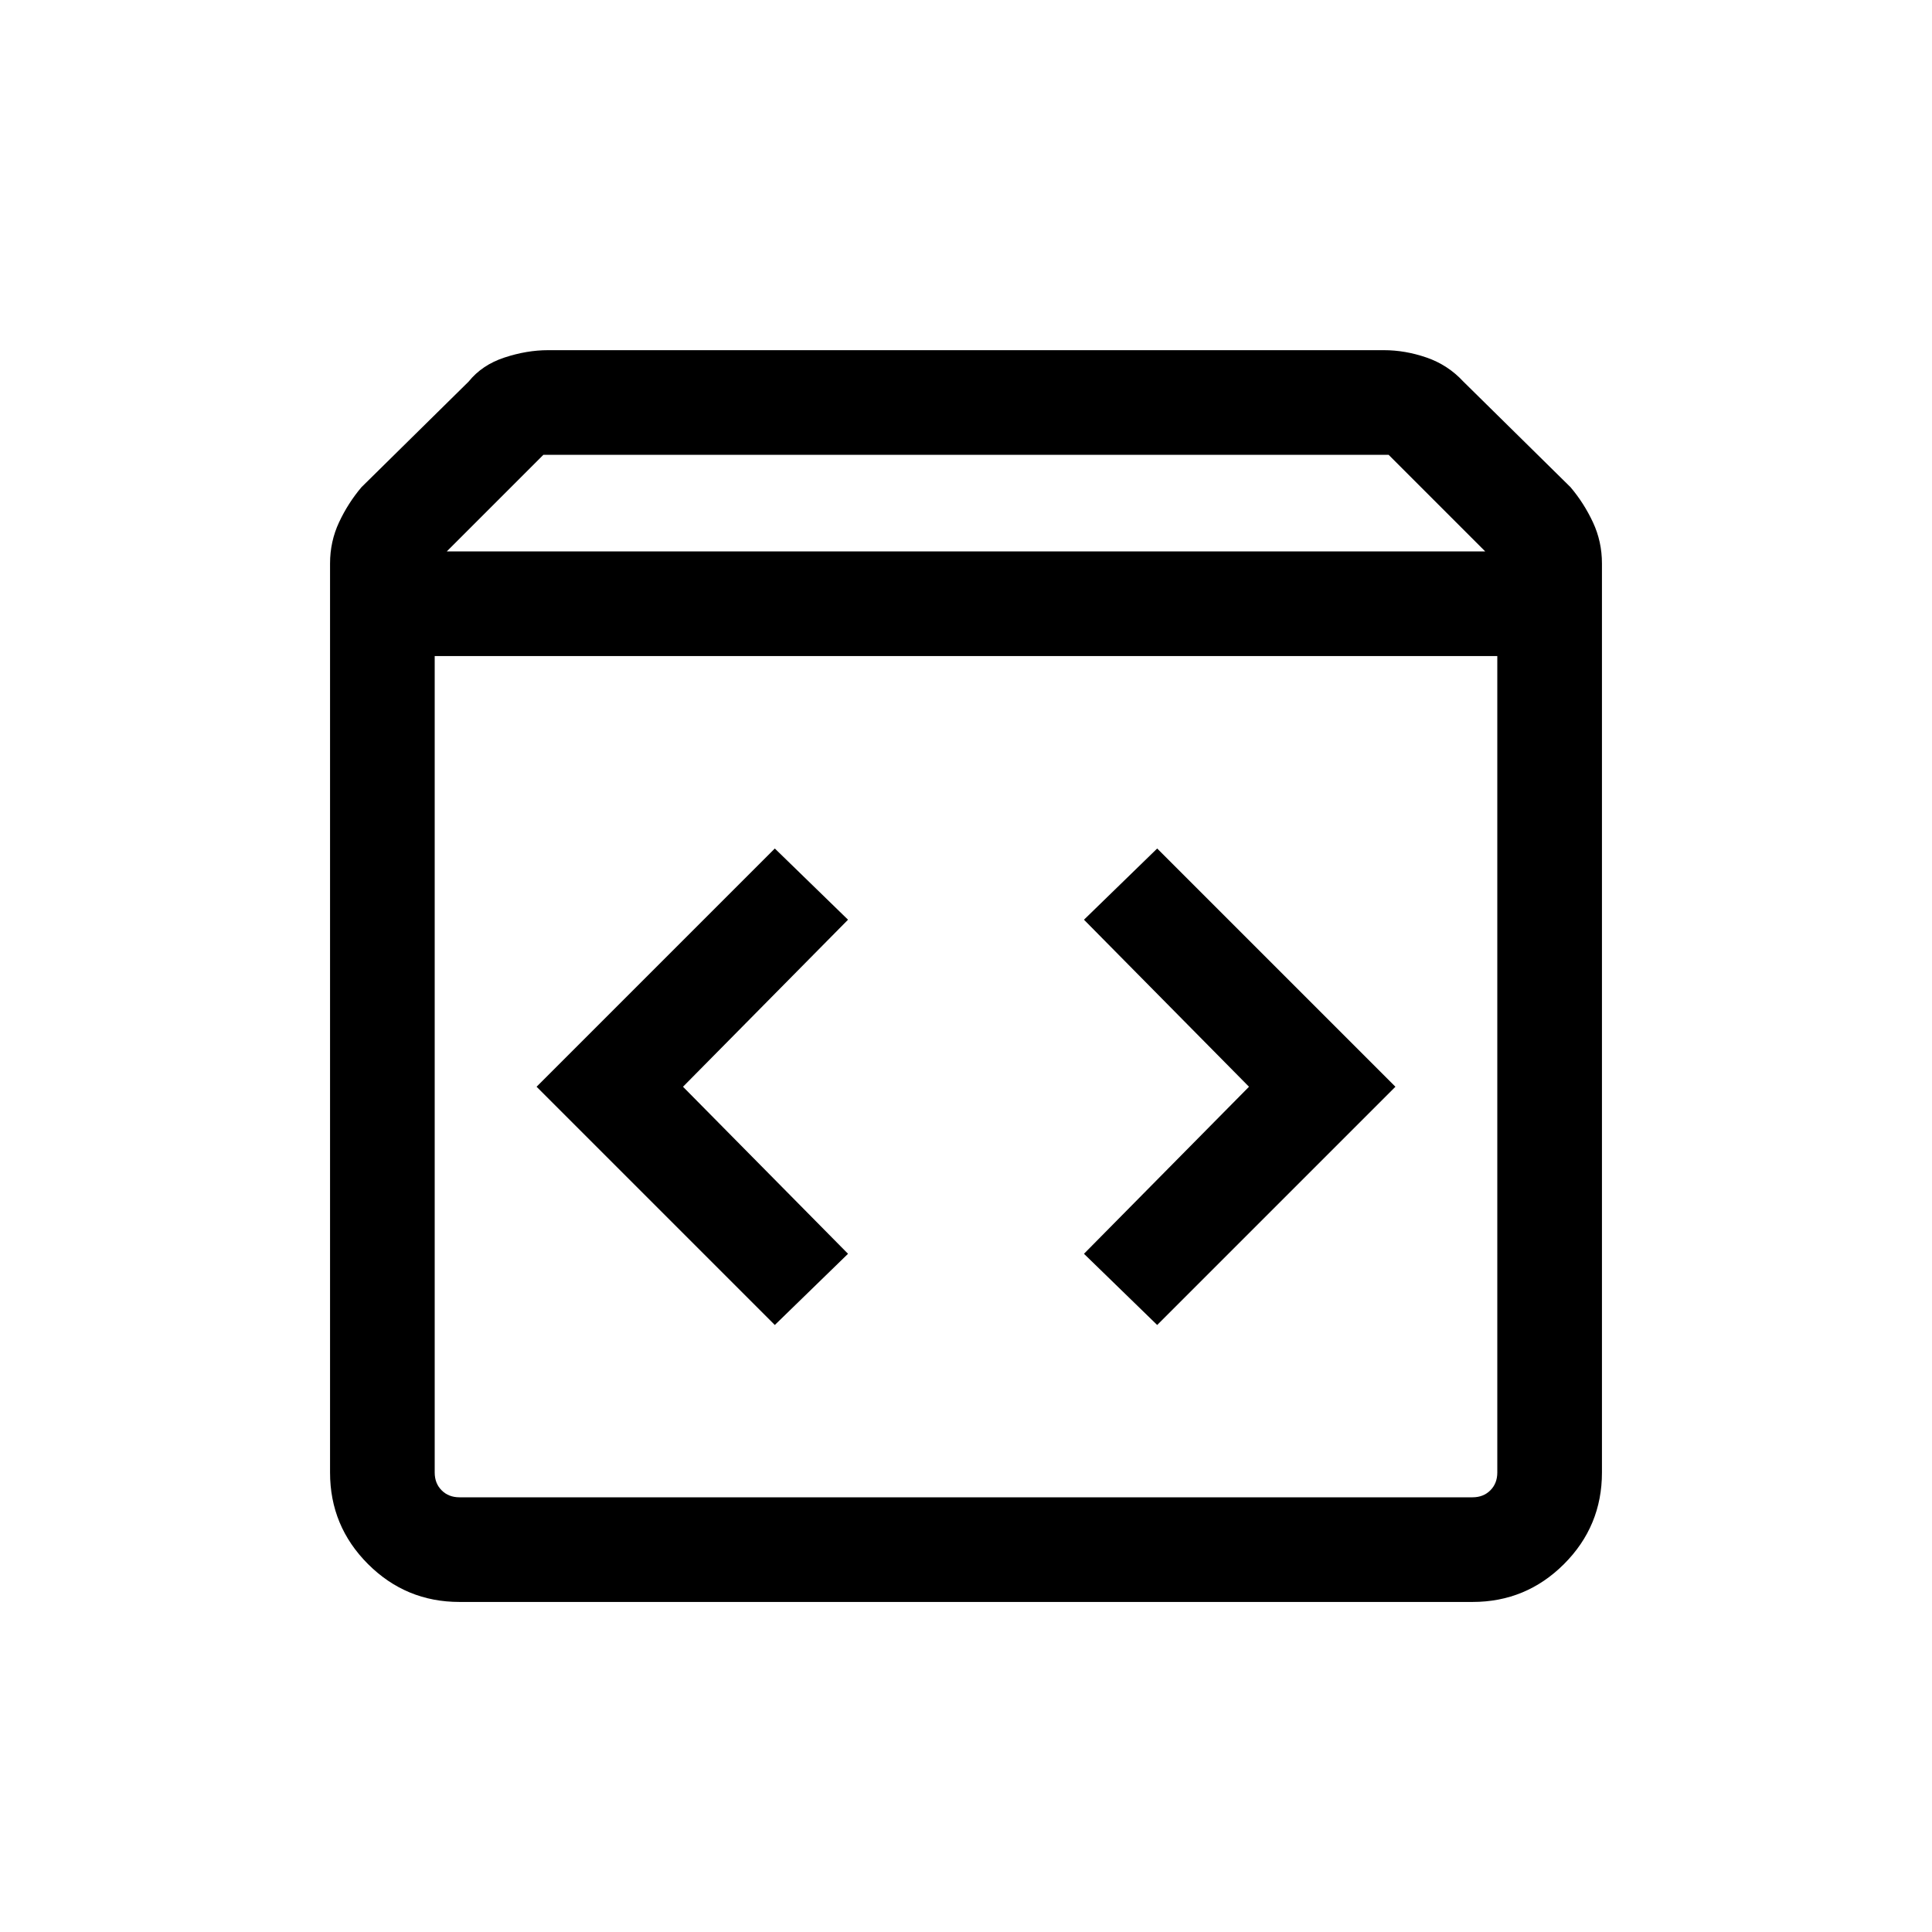 <svg xmlns="http://www.w3.org/2000/svg" height="20" viewBox="0 -960 960 960" width="20"><path d="M228.31-164q-26.62 0-45.47-18.84Q164-201.69 164-228.31V-680q0-10.9 4.46-20.45 4.46-9.55 11.16-17.47l53.23-52.46q6.69-8.31 17.8-11.96 11.12-3.66 21.66-3.66h415.38q10.54 0 21.16 3.66 10.61 3.65 18.3 11.96l53.23 52.46q6.7 7.92 11.16 17.47Q796-690.9 796-680v451.69q0 26.62-18.84 45.47Q758.31-164 731.69-164H228.31ZM222-686h516l-48-48H270l-48 48Zm6.31 470h503.38q5.39 0 8.85-3.46t3.46-8.85V-634H216v405.69q0 5.39 3.46 8.85t8.85 3.46ZM575-301.62 693.38-420 575-538.38 538.62-503l82 83-82 83L575-301.62Zm-190 0L421.38-337l-82-83 82-83L385-538.38 266.62-420 385-301.62ZM216-216v-418 418Z"/></svg>